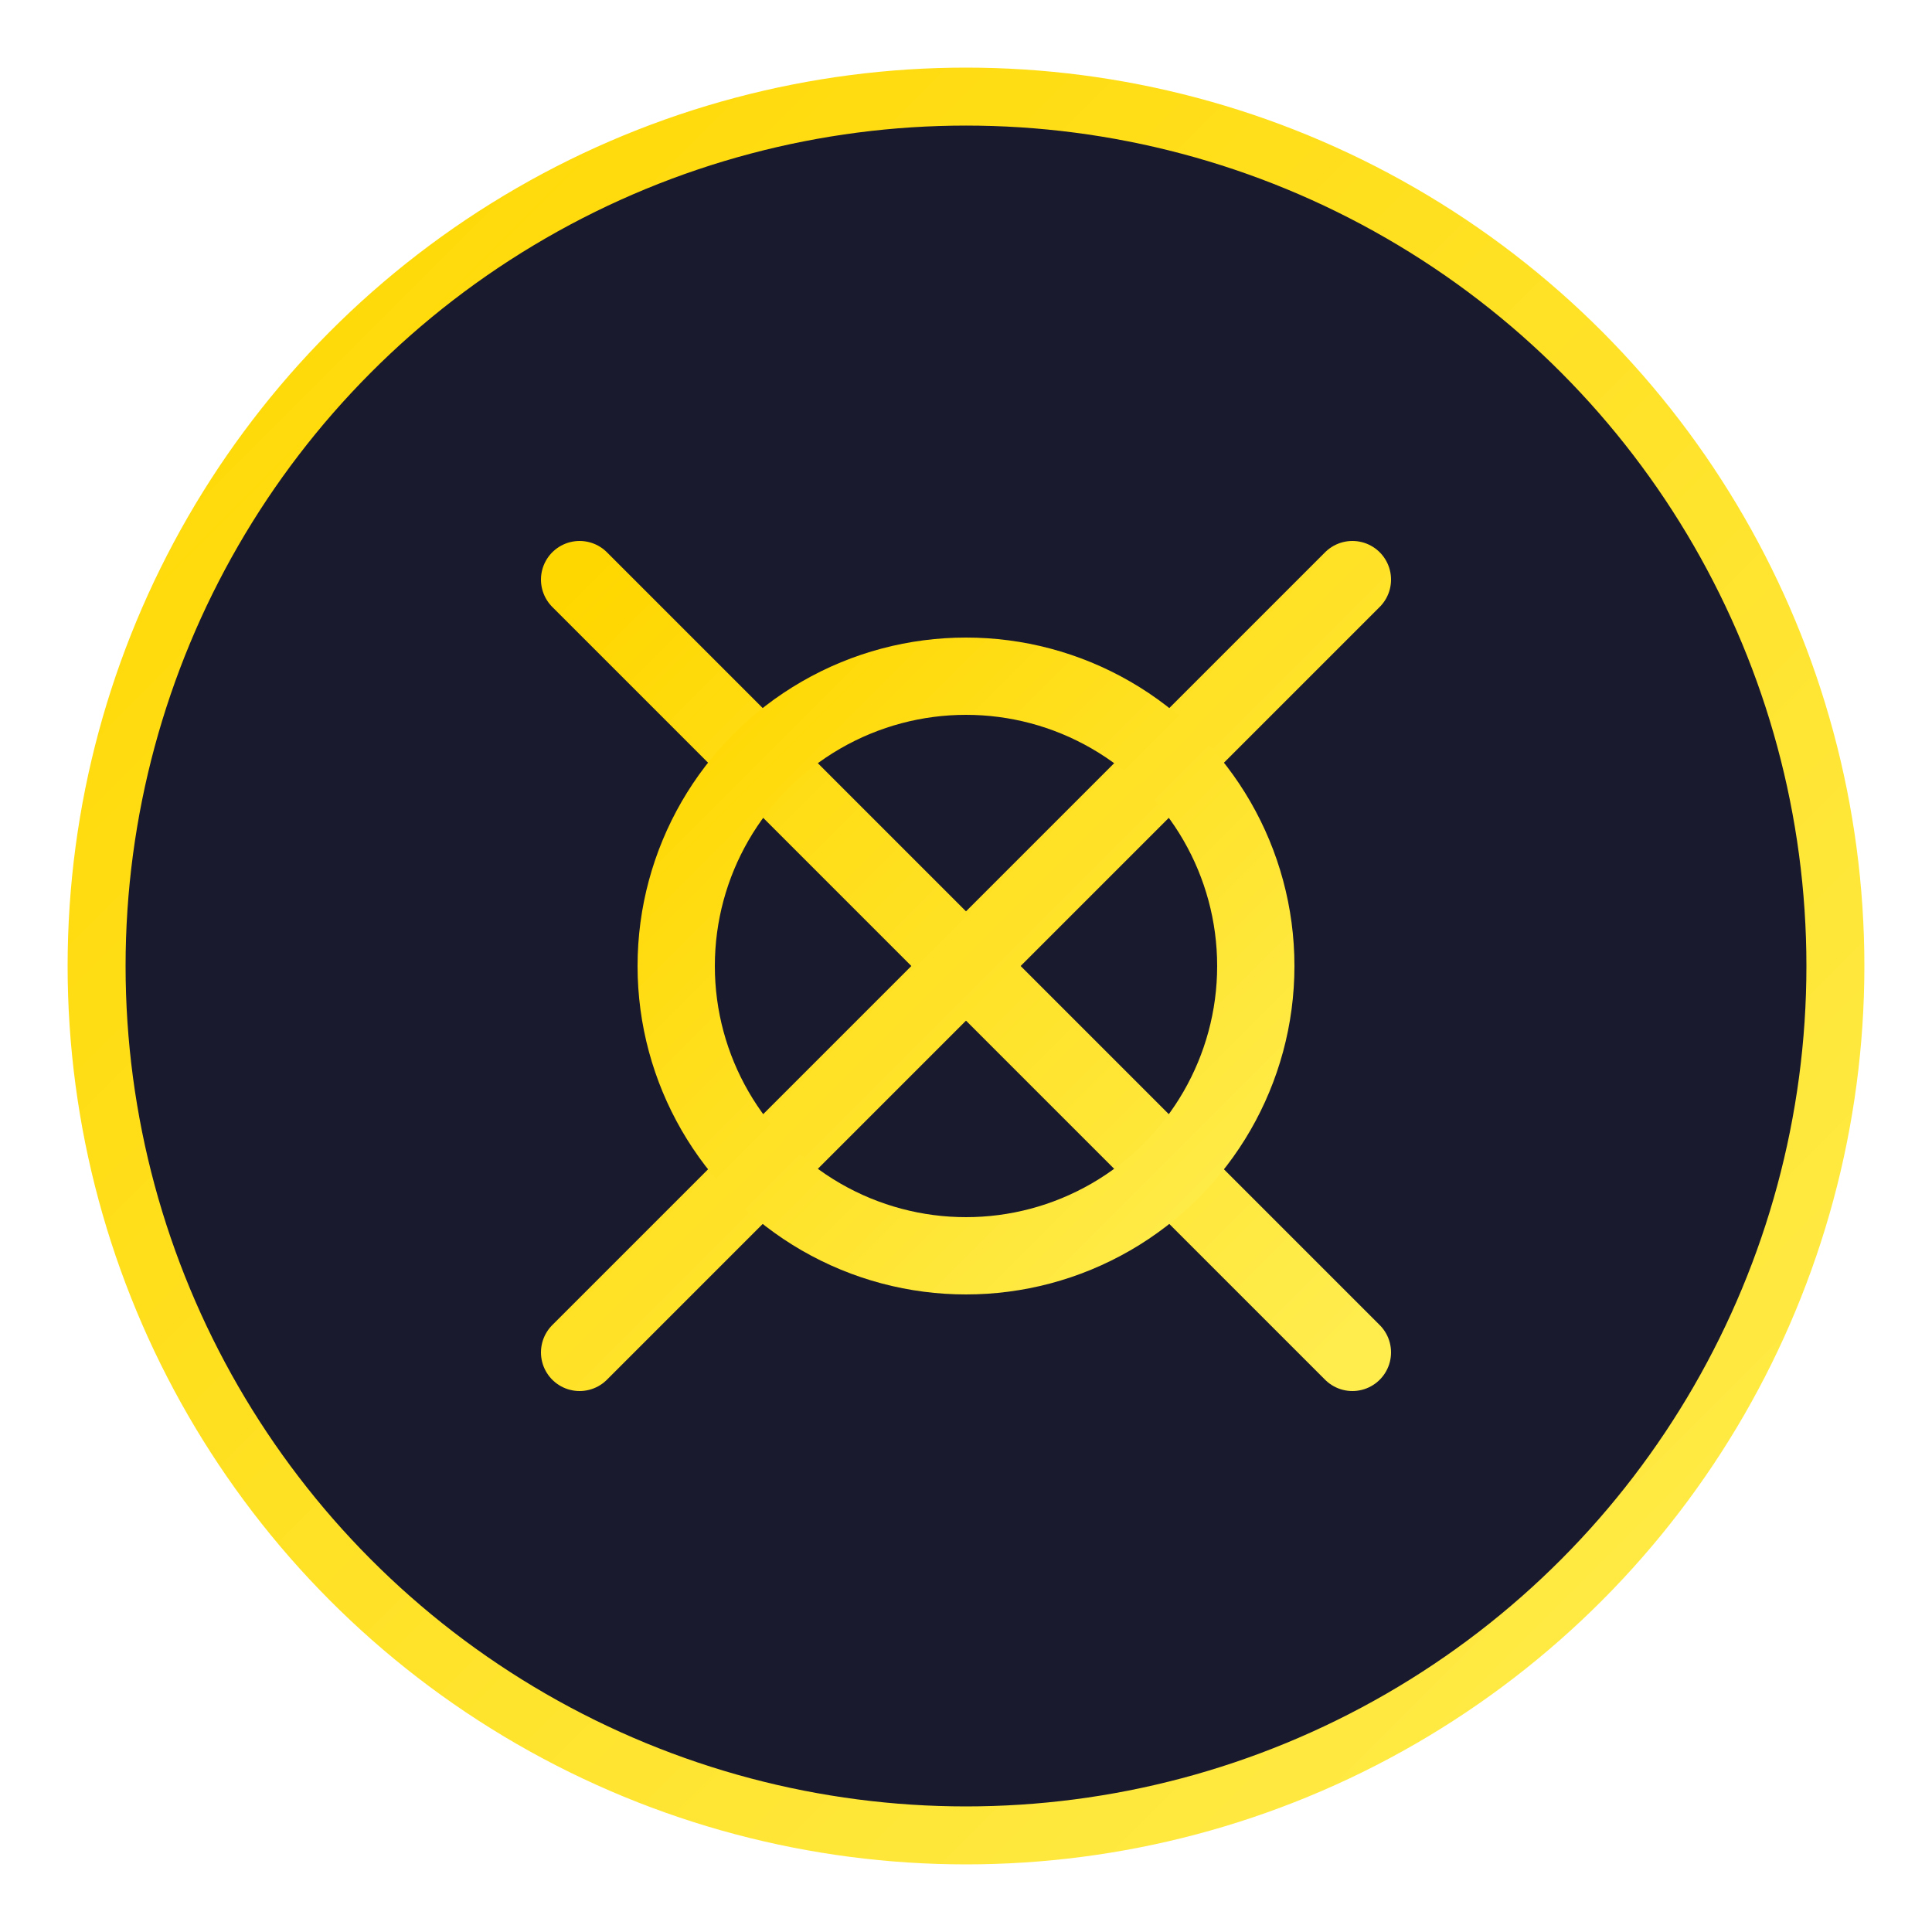 <svg xmlns="http://www.w3.org/2000/svg" viewBox="0 0 100 100">
  <defs>
    <linearGradient id="goldGradient" x1="0%" y1="0%" x2="100%" y2="100%">
      <stop offset="0%" style="stop-color:#ffd700;stop-opacity:1" />
      <stop offset="100%" style="stop-color:#ffed4e;stop-opacity:1" />
    </linearGradient>
  </defs>
  
  <!-- Background circle -->
  <circle cx="50" cy="50" r="45" fill="#1a1a2e" stroke="url(#goldGradient)" stroke-width="3"/>
  
  <!-- X symbol -->
  <g stroke="url(#goldGradient)" stroke-width="4" stroke-linecap="round">
    <line x1="30" y1="30" x2="70" y2="70"/>
    <line x1="70" y1="30" x2="30" y2="70"/>
  </g>
  
  <!-- O symbol -->
  <circle cx="50" cy="50" r="15" fill="none" stroke="url(#goldGradient)" stroke-width="4"/>
</svg>
